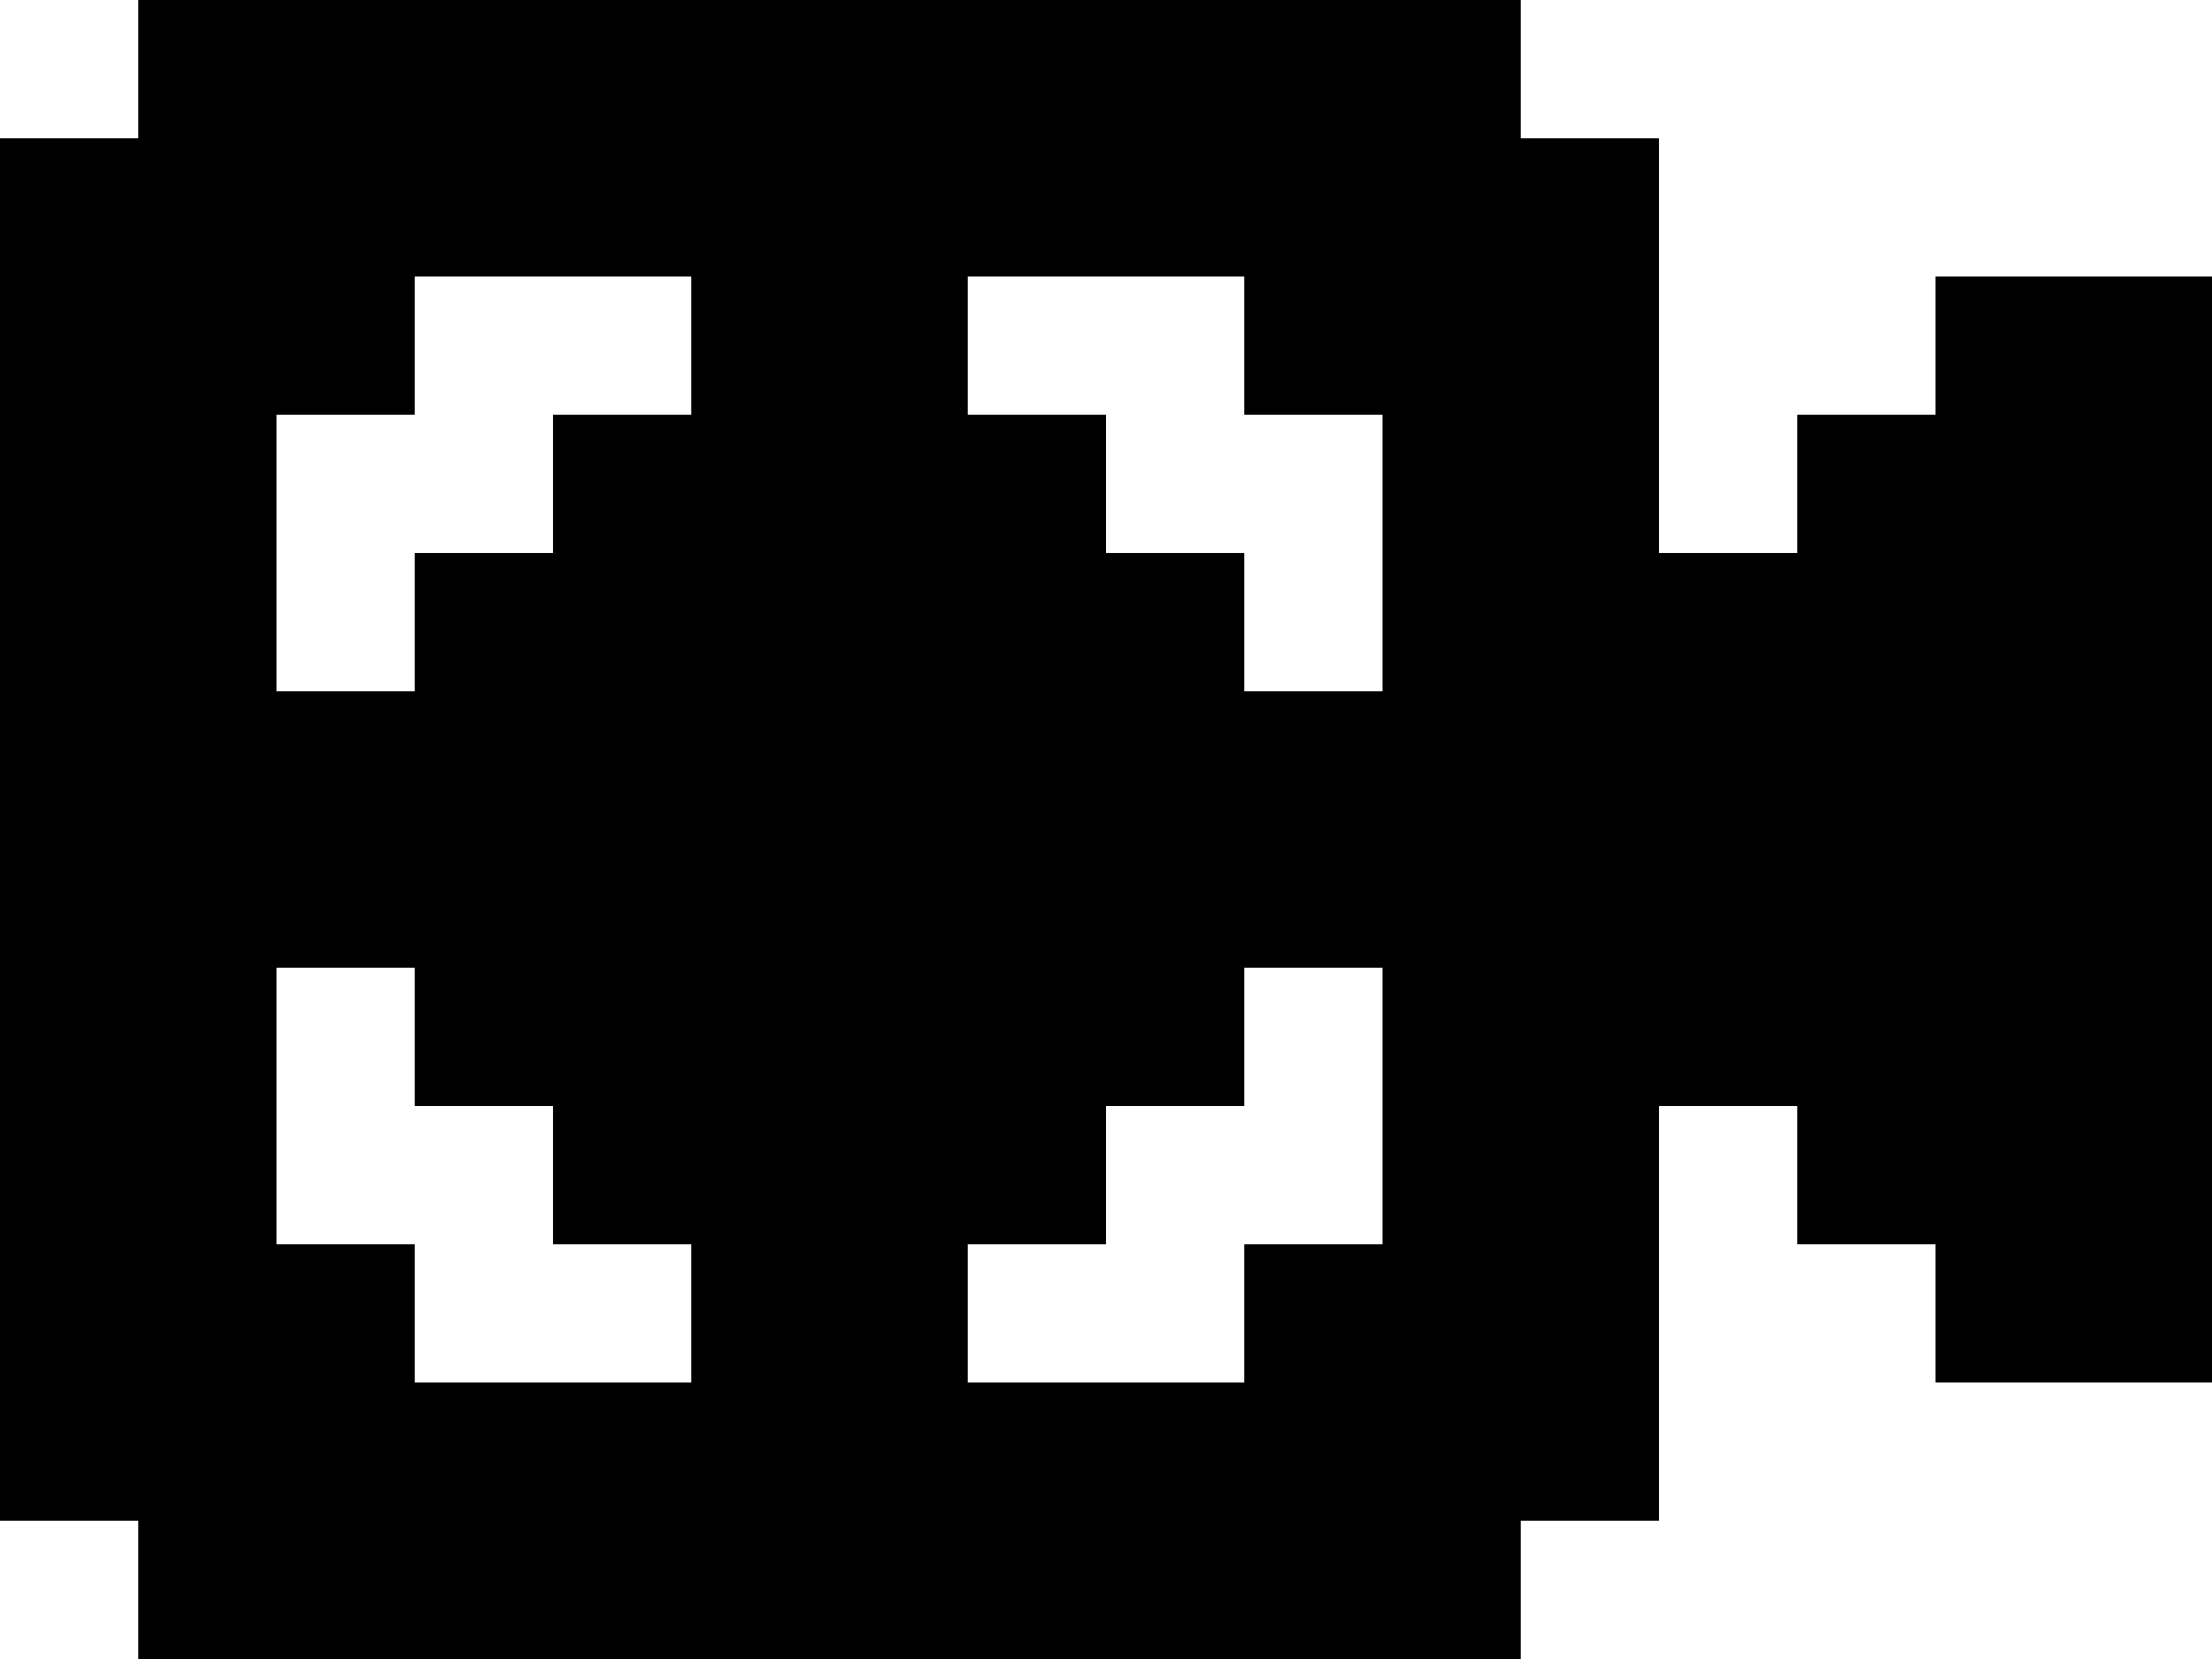 <svg width="16" height="12" viewBox="0 0 16 12" fill="none" xmlns="http://www.w3.org/2000/svg">
    <path fill-rule="evenodd" clip-rule="evenodd"
        d="M1 0H2H3H4H5H6H7H8H9H10H11V1H12V2V3V4H13V3H14V2H15H16V3V4V5V6V7V8V9V10H15H14V9H13V8H12V9V10V11H11V12H10H9H8H7H6H5H4H3H2H1V11H0V10V9V8V7V6V5V4V3V2V1H1V0ZM9 10H8H7V9H8V8H9V7H10V8V9H9V10ZM5 10H4H3V9H2V8V7H3V8H4V9H5V10ZM10 5H9V4H8V3H7V2H8H9V3H10V4V5ZM3 5V4H4V3H5V2H4H3V3H2V4V5H3Z"
        fill="currentColor" />
</svg>